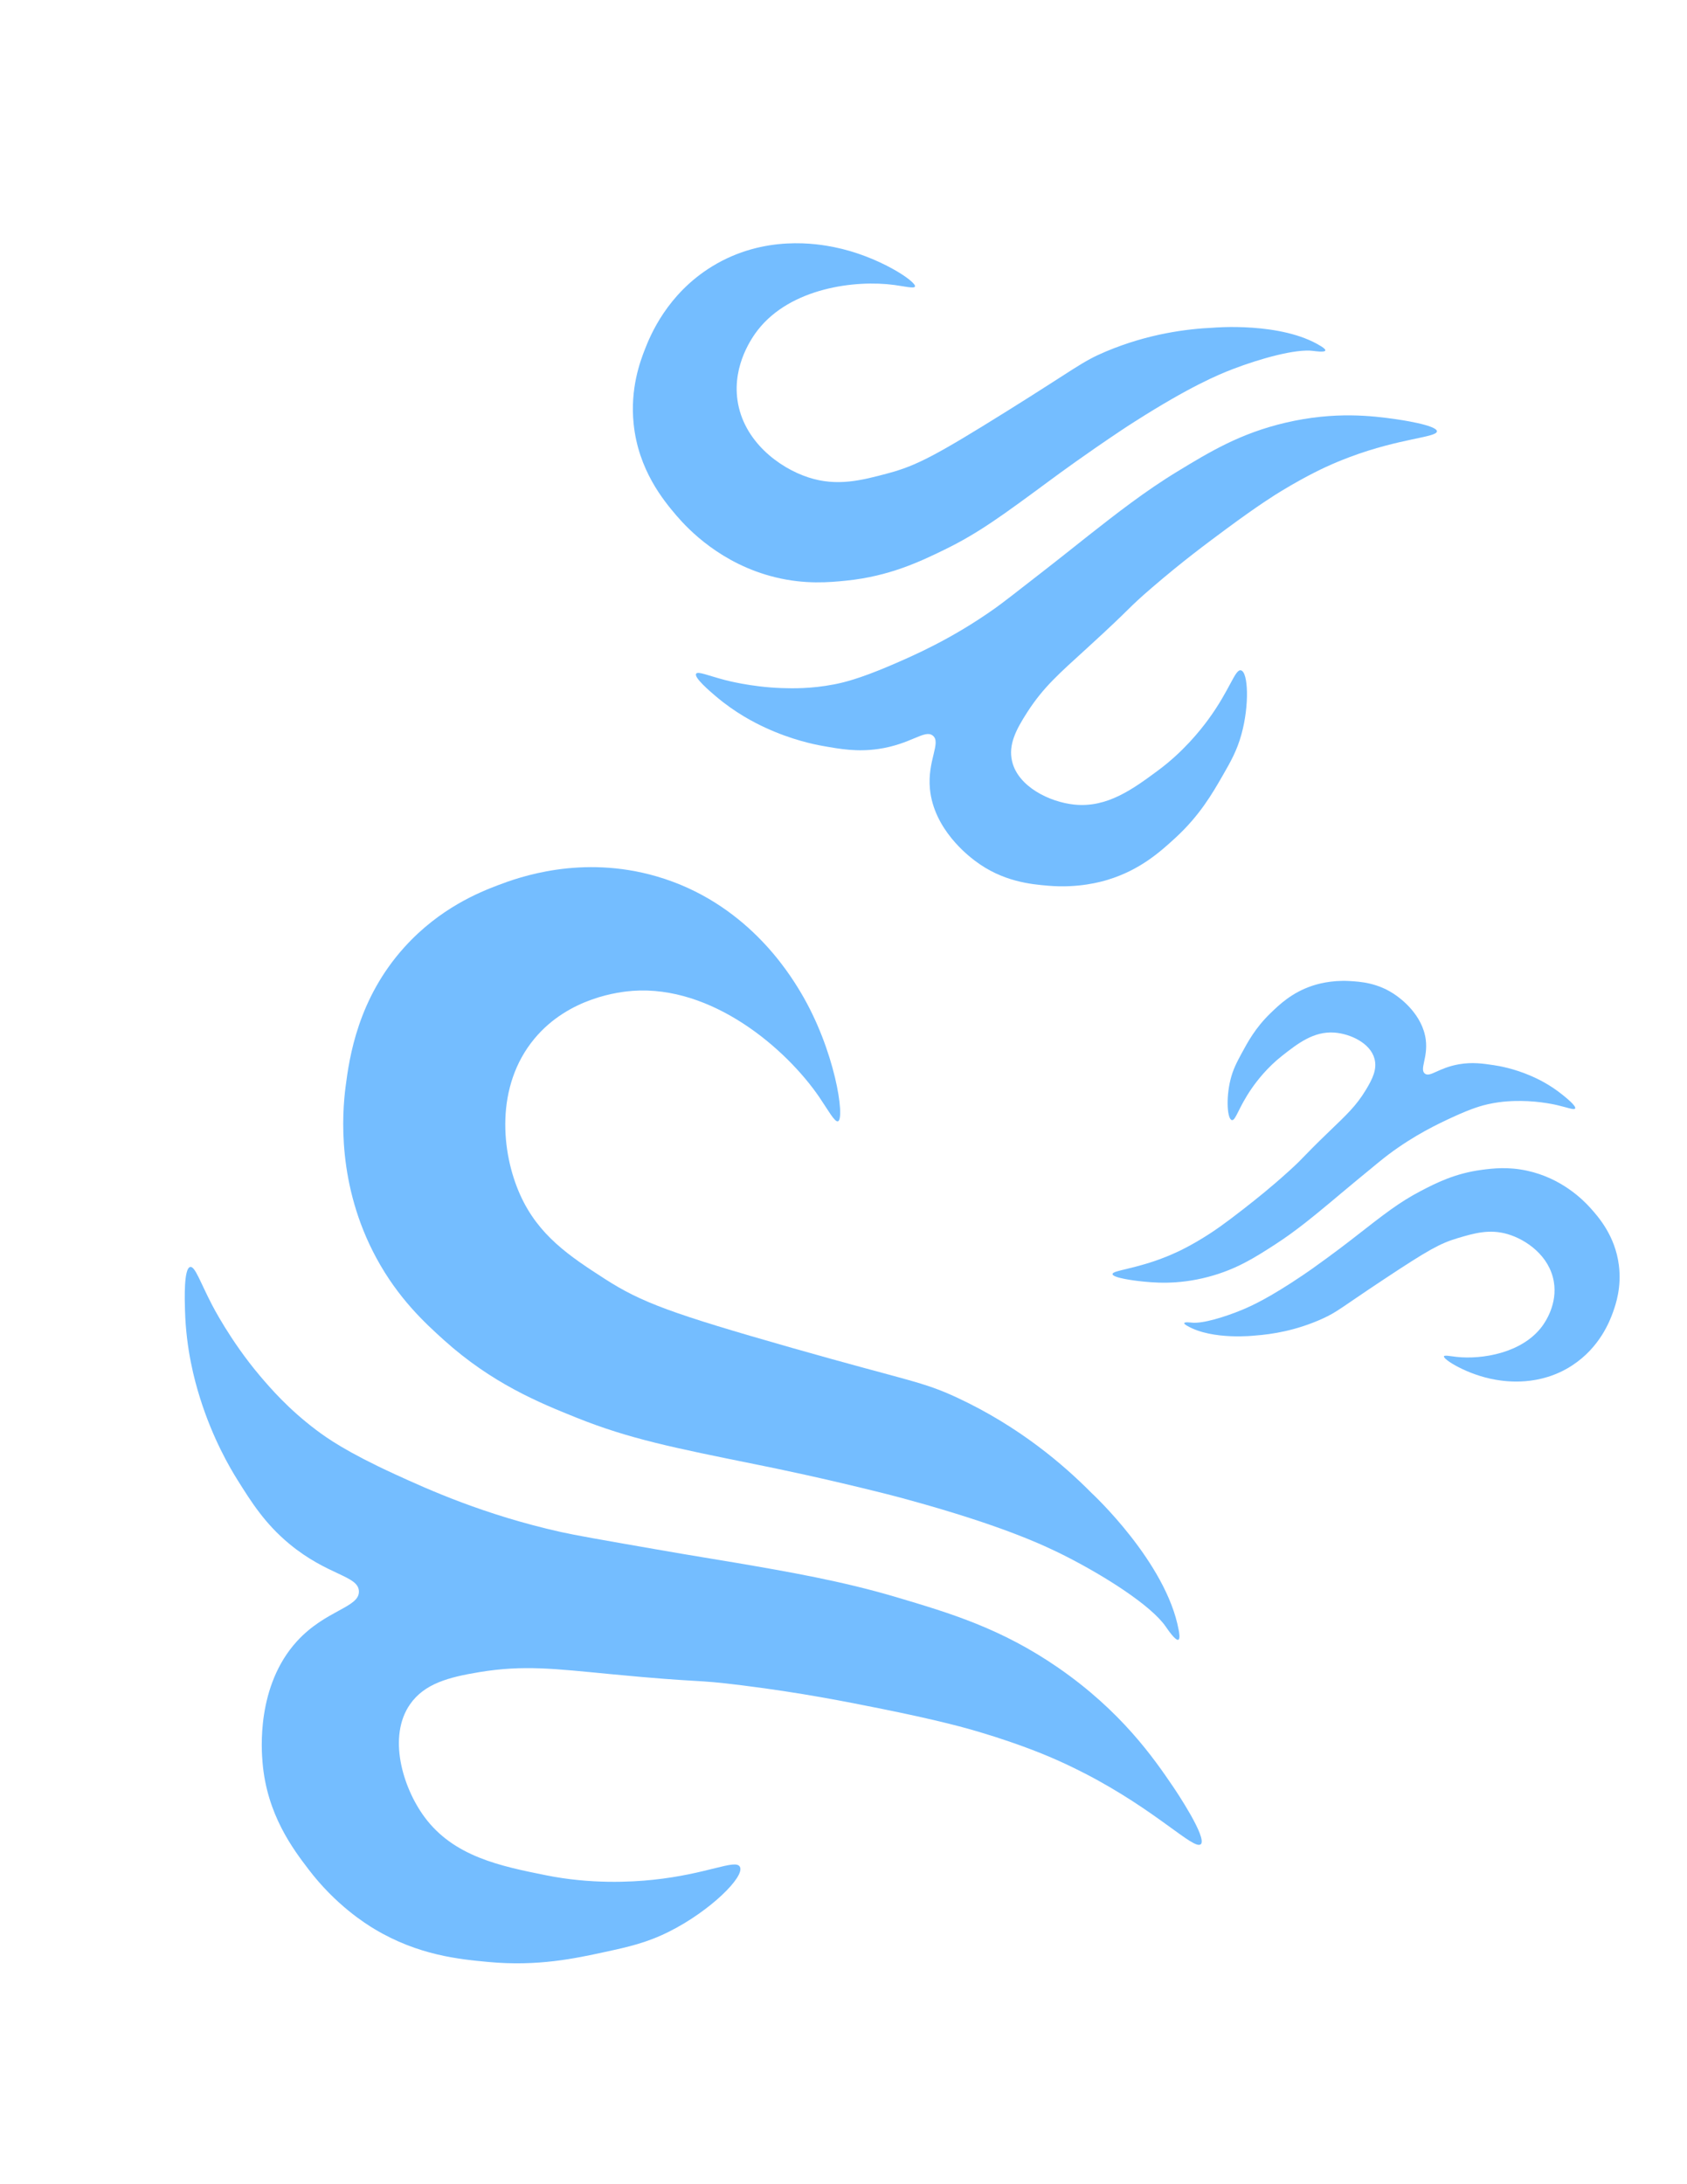 <svg width="734" height="950" viewBox="0 0 734 950" fill="none" xmlns="http://www.w3.org/2000/svg">
<path d="M574.631 150.539C557.517 139.925 528.008 142.549 528.008 142.549C516.446 143.069 499.589 145.163 481.177 152.912C470.65 157.344 468.353 159.998 438.11 178.859C407.073 198.203 398.786 202.557 386.468 205.873C374.737 209.031 364.174 211.714 351.811 207.709C338.971 203.553 323.422 191.908 320.872 174.111C318.638 158.53 327.539 146.366 329.756 143.517C344.003 125.294 372.067 121.633 389.276 123.991C393.509 124.575 397.736 125.611 398.09 124.655C398.868 122.585 382.144 111.325 362.816 107.489C356.004 106.137 332.635 101.877 309.782 115.921C290.241 127.921 282.898 146.034 280.575 152.001C278.543 157.215 274.138 168.937 275.679 184.26C277.705 204.478 288.756 217.779 294.334 224.309C299.476 230.324 313.812 245.382 337.312 251.128C350.355 254.317 360.89 253.337 368.251 252.584C386.988 250.673 400.383 244.28 411.077 239.06C425.837 231.849 436.167 224.227 456.828 208.983C461.237 205.725 472.132 197.732 487.681 187.325C489.509 186.097 491.406 184.873 493.729 183.391C517.624 168.177 530.062 162.988 536.419 160.55C548.451 155.95 563.856 151.662 571.357 152.653C572.092 152.744 576.353 153.379 576.635 152.487C576.829 151.895 575.203 150.889 574.647 150.543L574.631 150.539Z" fill="#74BDFF"/>
<path d="M625.215 187.683C625.281 184.93 608.59 182.529 607.292 182.348C597.359 180.957 580.957 178.822 559.266 183.901C539.558 188.526 526.31 196.581 512.374 205.047C498.189 213.661 485.515 223.606 473.581 232.967C468.545 236.919 464.637 240.129 454.498 248.031C442.202 257.626 436.052 262.419 432.586 264.862C413.95 278.022 397.686 285.11 387.602 289.434C373.427 295.509 366.496 297.032 362.829 297.737C352.688 299.691 344.642 299.469 340.054 299.328C326.639 298.886 315.312 295.797 315.312 295.797C308.026 293.885 303.612 291.895 302.878 293.097C301.872 294.749 308.774 300.628 311.315 302.788C319.866 310.083 328.115 314.31 333 316.559C344.539 321.894 354.271 323.841 358.082 324.522C365.6 325.861 372.892 327.15 382.072 325.835C396.459 323.759 402.343 317.158 405.872 320.023C409.63 323.067 403.415 330.836 404.607 343.248C406.298 360.798 421.338 372.284 424.094 374.38C436.186 383.61 448.776 384.696 456.114 385.314C469.131 386.433 479.02 383.626 481.965 382.731C496.232 378.386 505.053 370.315 511.338 364.552C521.998 354.786 527.582 345.024 531.96 337.418C535.453 331.347 538.198 326.524 540.143 319.444C543.659 306.739 543.099 292.349 539.92 291.617C537.326 291.016 535.205 300.037 525.708 312.999C521.97 318.108 514.58 327.239 503.87 335.159C493.019 343.182 481.797 351.471 467.482 350.026C456.74 348.942 442.919 342.244 440.343 331.148C438.672 323.967 442.018 317.501 446.939 309.852C454.044 298.831 460.877 292.983 473.025 281.897C493.703 263.029 489.74 265.504 501.232 255.617C514.426 244.269 524.84 236.535 533.685 229.994C547.649 219.68 554.731 215.293 557.561 213.576C569.08 206.59 576.913 203.103 579.481 201.976C583.089 200.406 585.868 199.35 587.314 198.805C609.23 190.584 625.114 190.322 625.183 187.647L625.215 187.683Z" fill="#74BDFF"/>
<path d="M516.554 576.769C527.522 583.16 546.071 580.995 546.071 580.995C553.348 580.467 563.934 578.855 575.402 573.653C581.958 570.678 583.359 568.966 602.089 556.556C621.312 543.829 626.458 540.942 634.163 538.638C641.5 536.445 648.11 534.571 655.969 536.88C664.133 539.276 674.132 546.345 676.048 557.515C677.726 567.295 672.328 575.114 670.98 576.948C662.318 588.678 644.698 591.471 633.813 590.284C631.135 589.989 628.454 589.41 628.248 590.018C627.793 591.336 638.527 598.141 650.773 600.224C655.088 600.957 669.888 603.237 684.045 593.991C696.15 586.09 700.463 574.549 701.824 570.749C703.014 567.428 705.586 559.965 704.35 550.336C702.722 537.632 695.528 529.441 691.9 525.423C688.556 521.723 679.261 512.482 664.353 509.269C656.079 507.486 649.457 508.286 644.832 508.888C633.058 510.417 624.728 514.678 618.08 518.153C608.904 522.952 602.527 527.935 589.773 537.899C587.05 540.028 580.324 545.254 570.707 552.081C569.576 552.886 568.402 553.69 566.963 554.665C552.17 564.666 544.422 568.151 540.459 569.798C532.957 572.905 523.324 575.875 518.58 575.38C518.116 575.335 515.42 575.009 515.257 575.576C515.146 575.953 516.188 576.558 516.544 576.766L516.554 576.769Z" fill="#74BDFF"/>
<path d="M484.035 554.241C484.041 555.977 494.601 557.2 495.422 557.292C501.705 557.996 512.077 559.057 525.658 555.48C537.996 552.224 546.204 546.919 554.839 541.342C563.628 535.668 571.442 529.182 578.8 523.076C581.905 520.498 584.311 518.408 590.564 513.253C598.145 506.993 601.937 503.866 604.079 502.267C615.594 493.651 625.72 488.903 631.999 486.004C640.826 481.929 645.167 480.85 647.466 480.342C653.821 478.935 658.896 478.935 661.789 478.945C670.25 478.99 677.441 480.741 677.441 480.741C682.066 481.819 684.882 482.997 685.323 482.226C685.928 481.168 681.477 477.583 679.839 476.266C674.324 471.817 669.052 469.297 665.936 467.964C658.572 464.803 652.405 463.744 649.992 463.381C645.232 462.668 640.614 461.982 634.852 462.97C625.823 464.528 622.229 468.789 619.956 467.045C617.535 465.192 621.317 460.189 620.35 452.388C618.981 441.358 609.304 434.382 607.531 433.109C599.752 427.502 591.799 427.036 587.165 426.774C578.943 426.295 572.76 428.235 570.92 428.85C562.005 431.835 556.587 437.074 552.726 440.814C546.178 447.153 542.829 453.402 540.202 458.27C538.106 462.156 536.46 465.243 535.357 469.738C533.362 477.805 533.964 486.863 535.98 487.269C537.625 487.603 538.805 481.881 544.565 473.549C546.832 470.265 551.33 464.383 557.941 459.207C564.64 453.963 571.568 448.545 580.613 449.207C587.401 449.704 596.226 453.685 598.042 460.633C599.219 465.128 597.223 469.261 594.255 474.167C589.968 481.234 585.764 485.038 578.302 492.234C565.599 504.482 568.053 502.854 560.983 509.283C552.866 516.662 546.438 521.716 540.978 525.992C532.357 532.733 527.971 535.62 526.217 536.751C519.08 541.353 514.205 543.686 512.606 544.441C510.359 545.493 508.626 546.206 507.725 546.575C494.057 552.135 484.053 552.575 484.056 554.262L484.035 554.241Z" fill="#74BDFF"/>
<path d="M512.847 709.151C507.451 679.573 474.981 649.535 474.981 649.535C462.821 637.258 443.614 620.695 416.589 608.077C401.136 600.864 395.898 600.981 344.718 586.4C292.209 571.423 279.086 566.611 263.074 556.298C247.826 546.476 234.272 537.471 226.319 519.773C218.055 501.395 215.368 472.516 232.514 451.862C247.524 433.779 269.907 431.445 275.282 431.045C309.728 428.559 341.898 455.956 356.529 477.369C360.124 482.641 363.213 488.358 364.625 487.791C367.697 486.579 363.404 456.784 348.286 431.545C342.958 422.65 324.261 392.513 285.818 381.285C252.956 371.677 225.549 381.697 216.616 385.102C208.809 388.078 191.419 394.946 176 412.003C155.65 434.502 151.997 460.062 150.358 472.779C148.851 484.497 146.545 515.453 163.729 547.224C173.266 564.857 184.907 575.537 193.115 582.932C214.002 601.758 234.5 610.182 250.993 616.789C273.763 625.904 292.551 629.703 330.125 637.3C338.149 638.918 357.912 642.969 385.011 649.755C388.202 650.55 391.457 651.422 395.426 652.51C436.207 663.717 454.413 672.288 463.481 676.882C480.627 685.592 500.809 698.349 507.226 707.646C507.863 708.55 511.429 713.903 512.698 713.322C513.549 712.943 513.033 710.135 512.858 709.173L512.847 709.151Z" fill="#74BDFF"/>
<path d="M522.41 802.361C525.524 799.676 511.459 778.794 510.358 777.175C501.946 764.787 487.876 744.49 460.522 725.568C435.657 708.387 413.468 701.791 390.134 694.846C366.386 687.773 342.679 683.709 320.36 679.876C310.939 678.261 303.471 677.151 284.566 673.843C261.624 669.847 250.157 667.84 243.98 666.451C210.741 659.006 186.6 648.104 171.71 641.272C150.784 631.669 142.154 625.522 137.699 622.169C125.377 612.901 117.56 603.771 113.121 598.551C100.169 583.258 92.24 567.625 92.24 567.625C87.057 557.643 84.837 550.763 82.771 551.155C79.935 551.697 80.341 565.228 80.496 570.204C80.988 586.979 84.574 600.345 86.977 608.006C92.633 626.125 100.229 638.849 103.293 643.75C109.342 653.413 115.222 662.777 125.875 671.622C142.587 685.468 155.79 685.368 156.154 692.145C156.549 699.354 141.723 700.258 129.176 714.014C111.443 733.468 113.797 761.625 114.239 766.776C116.136 789.408 127.547 804.433 134.215 813.176C146.018 828.706 159.033 836.842 162.974 839.205C182.078 850.645 199.851 852.322 212.527 853.506C234.018 855.522 250.419 851.923 263.224 849.149C273.445 846.933 281.534 845.14 291.32 840.199C308.908 831.363 324.275 816.325 321.9 812.072C319.967 808.599 307.855 815.29 283.991 817.763C274.592 818.744 257.08 819.711 237.583 815.791C217.829 811.817 197.41 807.699 184.668 790.405C175.105 777.428 168.673 755.418 178.375 741.449C184.65 732.405 195.16 729.63 208.558 727.414C227.877 724.238 241.196 725.942 265.639 728.283C307.242 732.27 300.532 730.362 322.99 733.178C348.771 736.414 367.766 740.194 383.868 743.431C409.277 748.555 421.229 751.999 425.964 753.413C445.238 759.164 456.946 764.341 460.767 766.056C466.12 768.476 470.073 770.495 472.125 771.549C503.183 787.573 519.386 804.894 522.416 802.29L522.41 802.361Z" fill="#74BDFF"/>
</svg>
